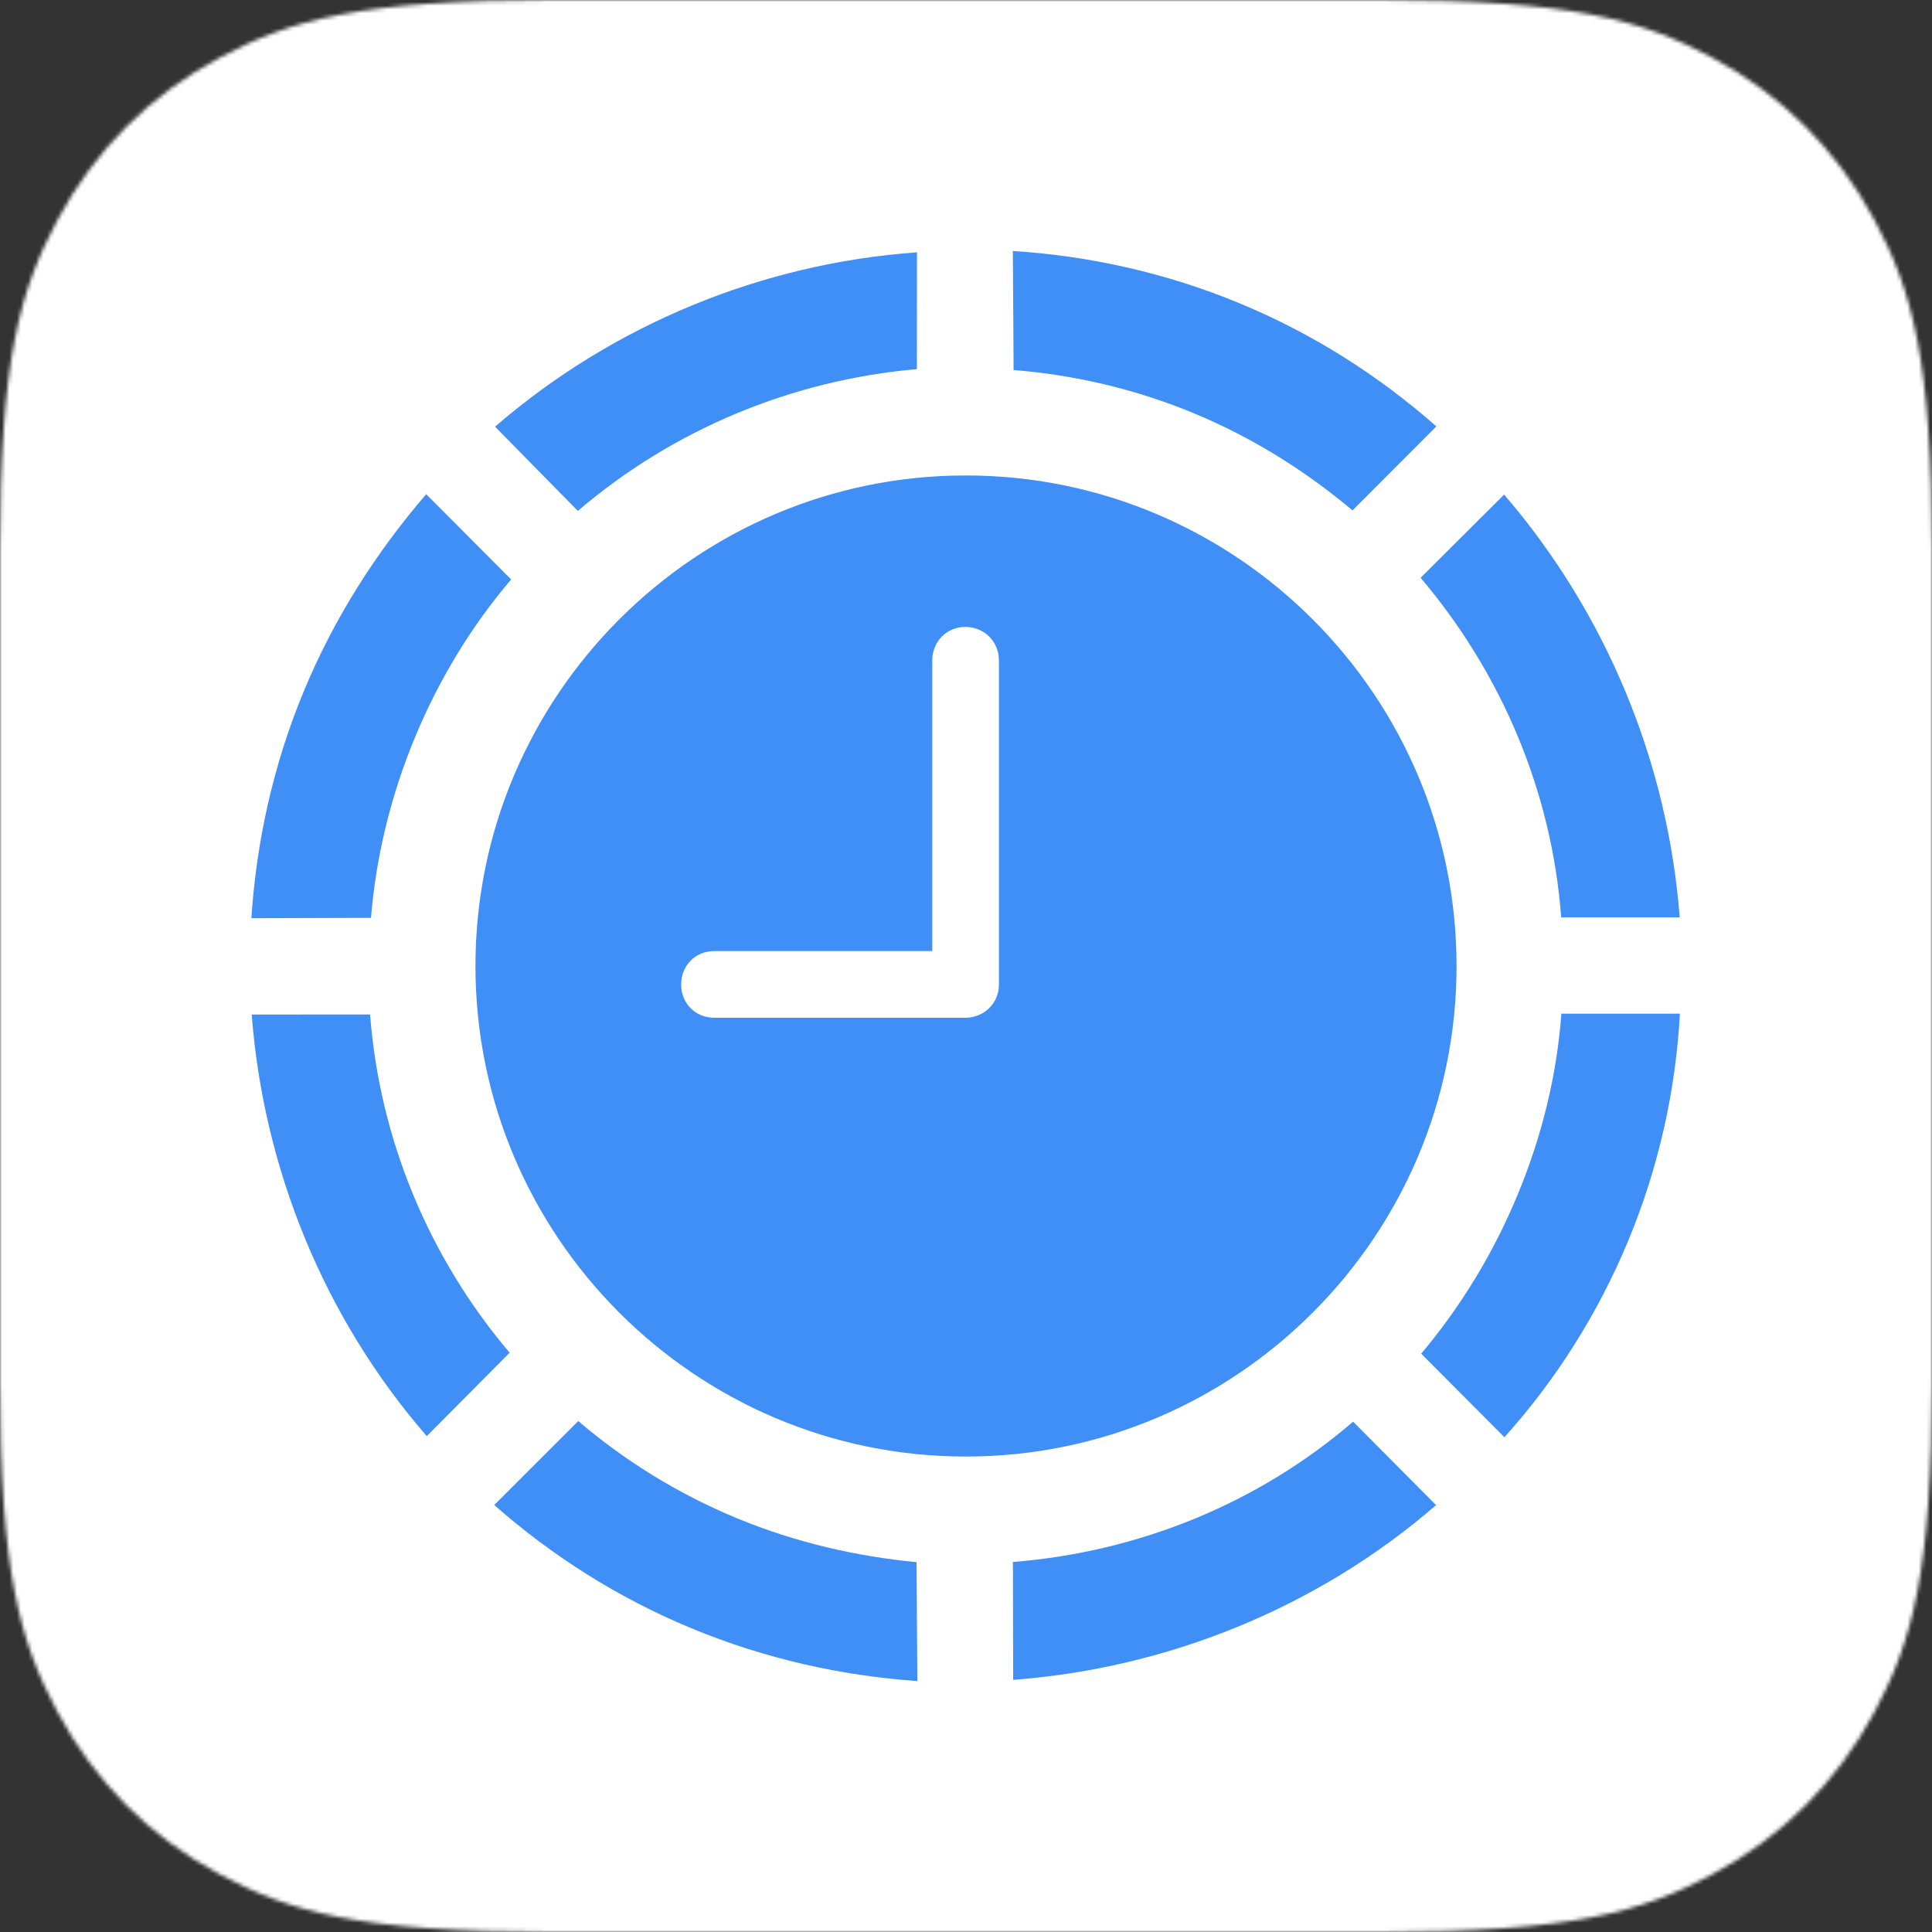 <?xml version="1.0" encoding="UTF-8"?>
<svg width="512px" height="512px" viewBox="0 0 512 512" version="1.1" xmlns="http://www.w3.org/2000/svg" xmlns:xlink="http://www.w3.org/1999/xlink">
    <rect x="0" y="0" width="512" height="512" fill="#333333" stroke="none"/>
    <title>Icon</title>
    <defs>
        <path d="M146.141,-7.25467311e-15 L365.859,7.25467311e-15 C416.675,-4.215174e-15 435.102,5.291 453.68,15.227 C472.258,25.162 486.838,39.742 496.773,58.32 C506.709,76.898 512,95.325 512,146.141 L512,365.859 C512,416.675 506.709,435.102 496.773,453.68 C486.838,472.258 472.258,486.838 453.68,496.773 C435.102,506.709 416.675,512 365.859,512 L146.141,512 C95.325,512 76.898,506.709 58.32,496.773 C39.742,486.838 25.162,472.258 15.227,453.68 C5.291,435.102 0,416.675 0,365.859 L7.25467311e-15,146.141 C-4.215174e-15,95.325 5.291,76.898 15.227,58.32 C25.162,39.742 39.742,25.162 58.32,15.227 C76.898,5.291 95.325,4.215174e-15 146.141,-7.25467311e-15 Z" id="path-1"></path>
    </defs>
    <g id="Icon" stroke="none" stroke-width="1" fill="none" fill-rule="evenodd">
        <g id="Group">
            <mask id="mask-2" fill="white">
                <use xlink:href="#path-1"></use>
            </mask>
            <g id="Mask"></g>
            <rect id="Background" fill="#FFFFFF" mask="url(#mask-2)" x="0" y="0" width="512" height="512"></rect>
            <g id="Group-2" mask="url(#mask-2)">
                <g transform="translate(7.753, 7.753)">
                    <g id="segments">
                        <rect id="Rectangle" fill="#000000" fill-rule="nonzero" opacity="0" x="58.247" y="58.247" width="380" height="380"></rect>
                        <path d="M90.145,248.247 C90.145,231.309 92.764,214.887 97.682,199.734 L68.235,187.474 C61.893,206.779 58.247,227.156 58.247,248.247 C58.247,269.338 61.893,289.714 68.432,309.018 L97.682,296.799 C92.804,281.646 90.145,265.184 90.145,248.247 Z M175.687,107.084 L163.868,78.492 C126.898,96.962 96.705,127.171 78.244,163.963 L107.059,176.183 C122.199,146.471 146.187,122.47 175.687,107.084 Z M247.951,89.806 C264.881,89.806 281.294,92.624 296.676,97.505 L308.692,68.437 C289.595,61.895 269.228,58.247 247.951,58.247 C226.871,58.247 206.307,61.895 187.21,68.437 L199.463,97.505 C214.608,92.584 231.022,89.806 247.951,89.806 Z M389.041,175.985 L418.052,163.963 C399.396,127.131 369.161,96.922 332.191,78.254 L320.176,107.084 C349.714,122.273 374.058,146.233 389.041,175.985 Z M406.507,248.247 C406.507,265.184 403.888,281.646 399.008,296.998 L427.865,309.018 C434.601,289.913 438.247,269.338 438.247,248.247 C438.247,227.156 434.601,206.622 427.865,187.515 L398.852,199.537 C403.928,214.887 406.507,231.309 406.507,248.247 Z M320.176,389.409 L332.191,418.239 C369.161,399.572 399.592,369.362 418.012,332.571 L389.237,320.548 C374.255,350.26 349.913,374.221 320.176,389.409 Z M248.148,406.687 C231.022,406.687 214.608,403.91 199.463,398.988 L187.407,428.057 C206.505,434.598 227.069,438.247 248.148,438.247 C269.425,438.247 289.751,434.638 308.85,428.253 L296.596,399.227 C281.254,403.91 265.037,406.687 248.148,406.687 Z M107.256,320.548 L78.284,332.571 C96.942,369.362 126.938,399.572 163.908,418.042 L175.727,389.212 C146.187,374.023 122.24,350.064 107.256,320.548 Z" id="Shape" fill="#3F8FF7" fill-rule="nonzero" transform="translate(248.247, 248.247) rotate(22.5) translate(-248.247, -248.247)"></path>
                    </g>
                    <g id="clock" transform="translate(118.247, 118.247)">
                        <rect id="Rectangle" fill="#000000" fill-rule="nonzero" opacity="0" x="0" y="0" width="260" height="260"></rect>
                        <path d="M63.277,143.711 C58.218,143.711 54.513,139.841 54.513,134.914 C54.513,129.935 58.218,126.038 63.277,126.038 L121.061,126.038 L121.061,49.015 C121.061,43.98 124.956,40.138 129.797,40.138 C134.829,40.138 138.725,43.98 138.725,49.015 L138.725,134.914 C138.725,139.841 134.829,143.711 129.797,143.711 L63.277,143.711 Z M129.933,260 C201.674,260 260,201.643 260,130 C260,58.357 201.674,0 129.933,0 C58.327,0 0,58.357 0,130 C0,201.643 58.327,260 129.933,260 Z" id="Shape" fill="#3F8FF7" fill-rule="nonzero"></path>
                    </g>
                </g>
            </g>
        </g>
    </g>
</svg>